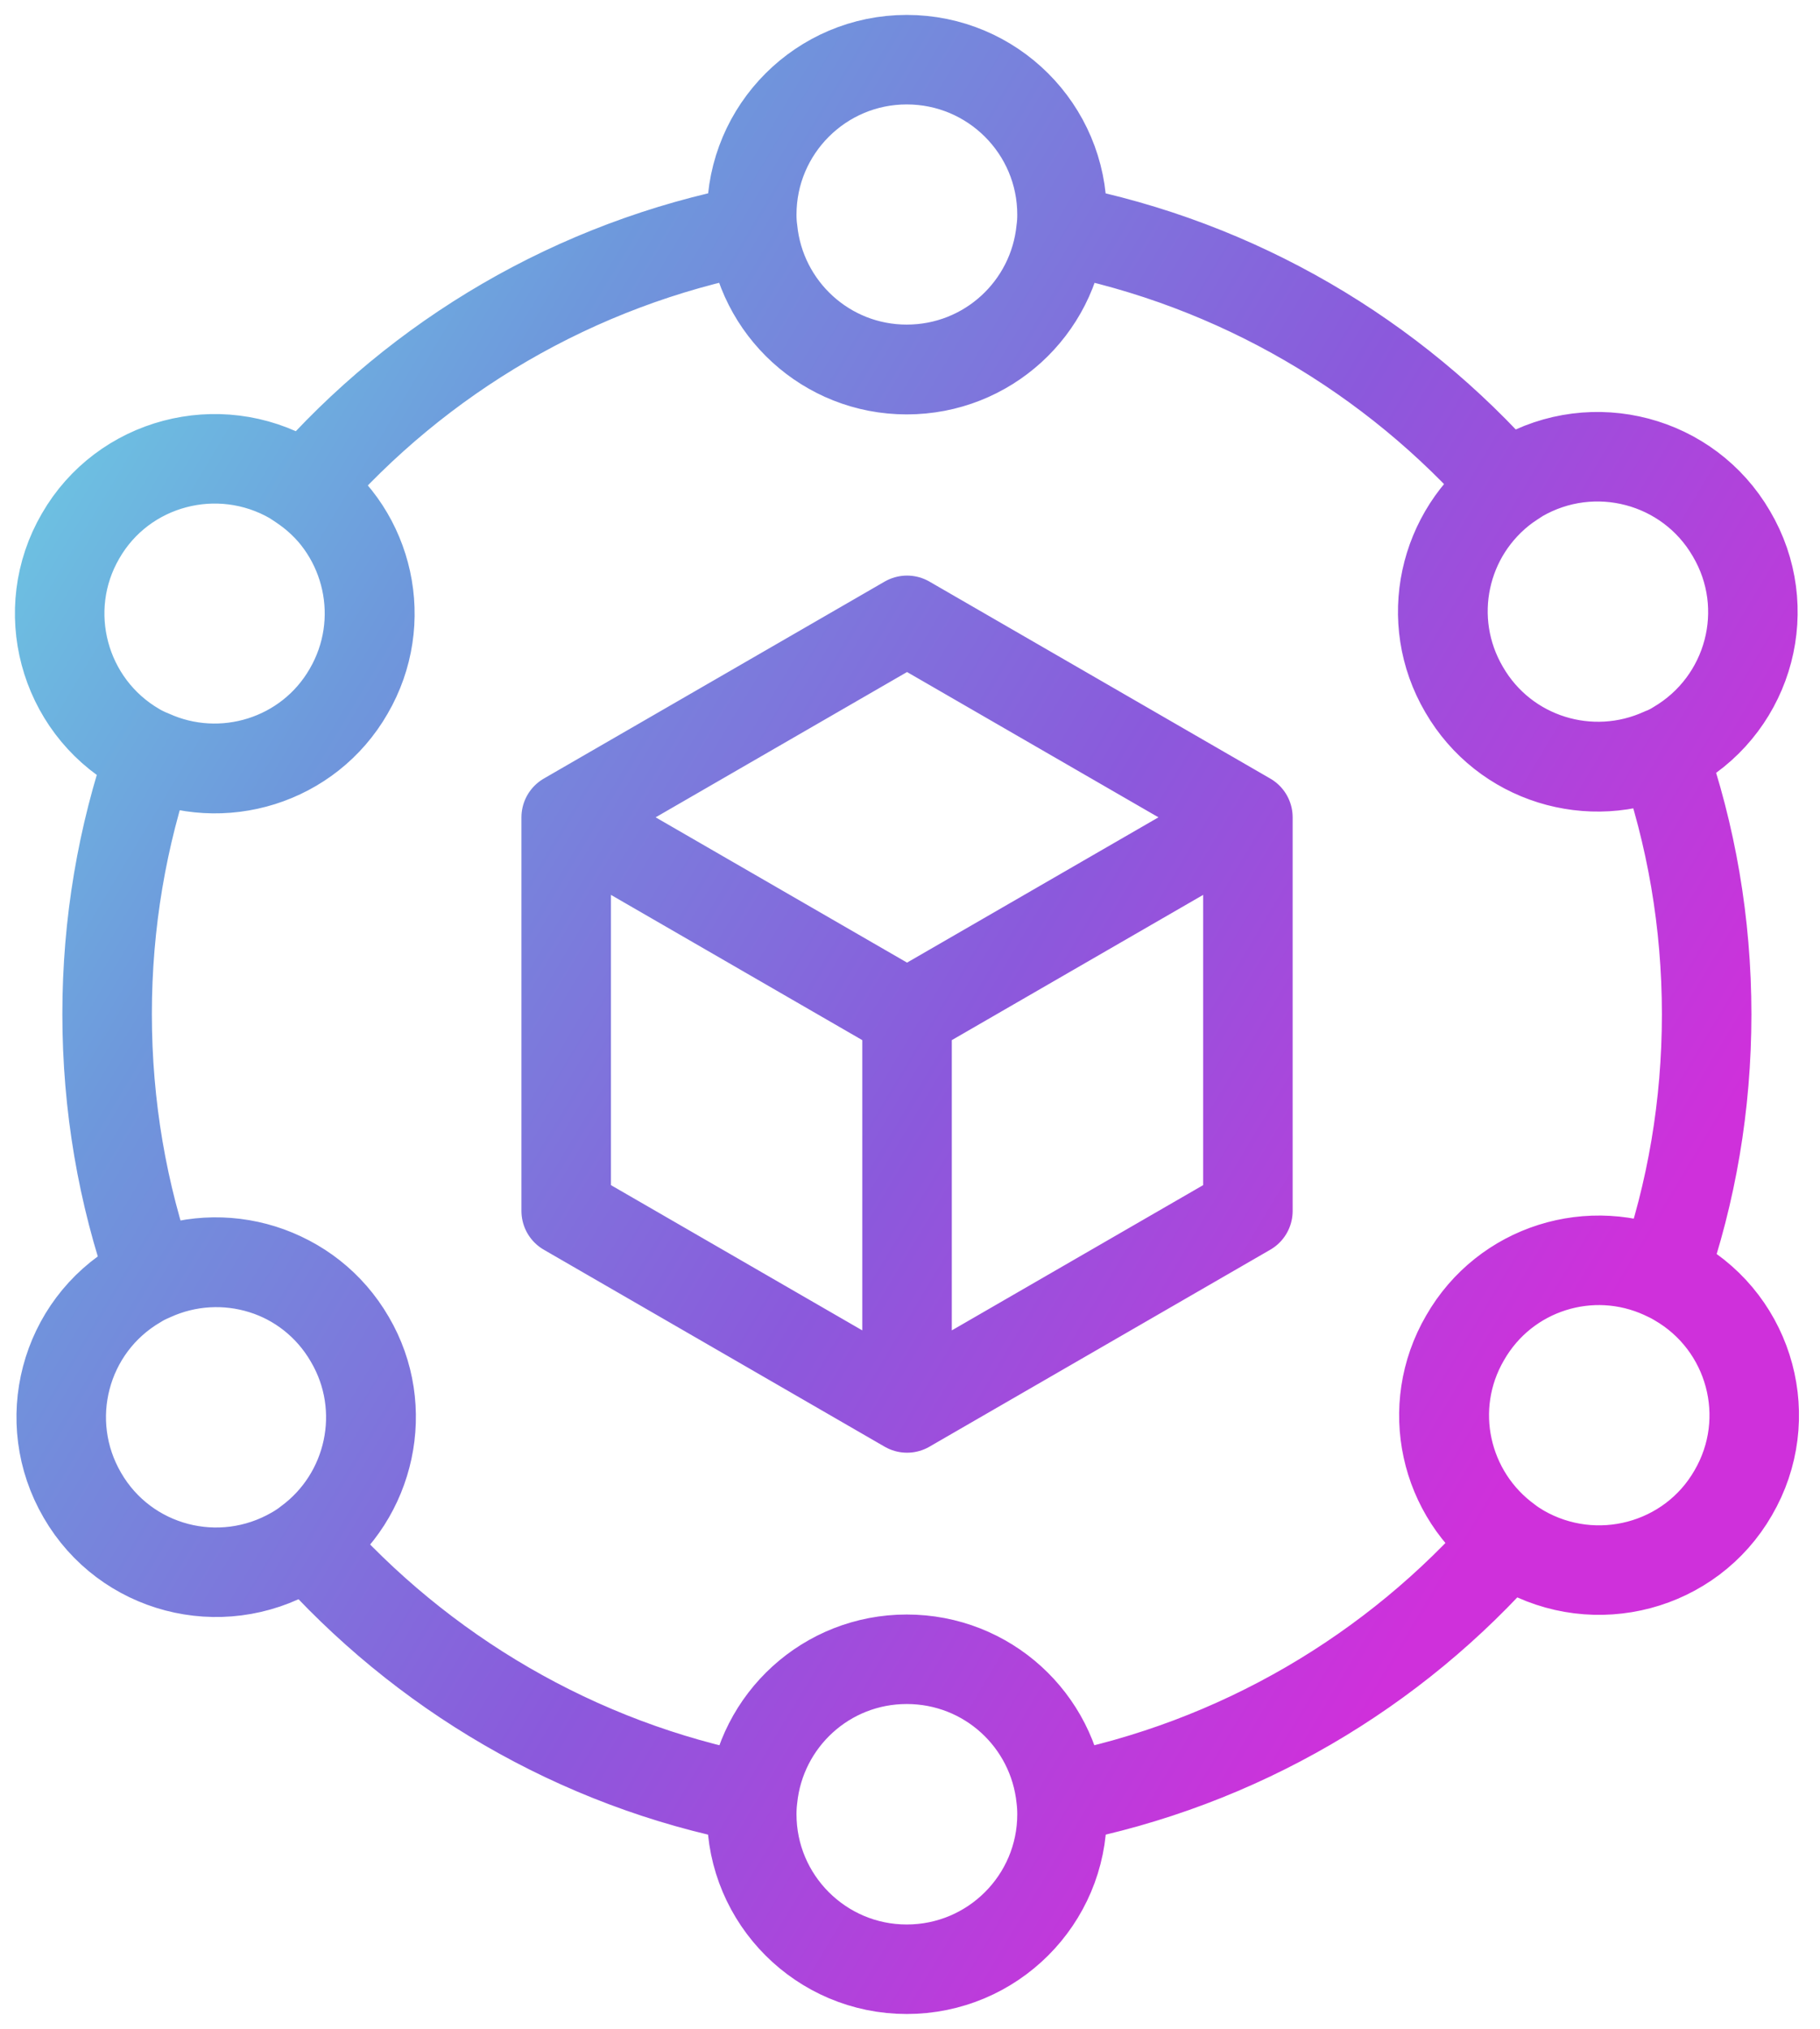 <svg width="61" height="68" viewBox="0 0 61 68" fill="none" xmlns="http://www.w3.org/2000/svg">
<path d="M35.564 60.278C41.504 59.129 46.74 56.015 50.558 51.638C48.426 50.096 47.754 47.167 49.109 44.839C50.455 42.49 53.342 41.611 55.742 42.708C56.694 39.976 57.201 37.047 57.201 33.995C57.201 30.922 56.684 27.973 55.721 25.22C53.321 26.317 50.434 25.448 49.078 23.109C47.712 20.781 48.364 17.842 50.506 16.29C46.698 11.944 41.483 8.84 35.564 7.691C35.306 10.33 33.091 12.379 30.39 12.379C27.7 12.379 25.486 10.33 25.227 7.691C19.277 8.84 14.041 11.954 10.223 16.342C12.365 17.884 13.037 20.822 11.682 23.161C10.337 25.499 7.439 26.379 5.039 25.282C4.097 28.014 3.59 30.942 3.59 33.984C3.59 37.068 4.108 40.028 5.07 42.77C7.471 41.673 10.357 42.542 11.713 44.88C13.079 47.198 12.427 50.148 10.295 51.7C14.114 56.035 19.319 59.139 25.227 60.278M35.564 60.278C35.295 57.65 33.091 55.611 30.39 55.611C27.7 55.611 25.496 57.65 25.227 60.278M35.564 60.278C35.585 60.443 35.595 60.63 35.595 60.806C35.595 63.672 33.267 66 30.39 66C27.524 66 25.196 63.672 25.196 60.806C25.196 60.63 25.206 60.443 25.227 60.278M41.825 27.393V40.586L30.401 47.188M41.825 27.393L30.401 20.791L18.977 27.393M41.825 27.393L30.401 33.995M18.977 27.393V40.586L30.401 47.188M18.977 27.393L30.401 33.995M30.401 47.188V33.995M35.595 7.194C35.595 7.37 35.585 7.536 35.564 7.702C35.306 10.34 33.091 12.389 30.39 12.389C27.7 12.389 25.486 10.34 25.227 7.702C25.206 7.536 25.196 7.37 25.196 7.194C25.196 4.328 27.524 2 30.39 2C33.267 2 35.595 4.328 35.595 7.194ZM11.692 23.171C10.347 25.51 7.45 26.389 5.049 25.293C4.894 25.22 4.749 25.158 4.594 25.065C2.11 23.627 1.262 20.439 2.7 17.966C4.128 15.483 7.315 14.645 9.799 16.073C9.944 16.166 10.088 16.259 10.233 16.363C12.386 17.894 13.048 20.843 11.692 23.171ZM58.091 50.034C56.663 52.517 53.476 53.355 50.993 51.927C50.837 51.834 50.693 51.741 50.548 51.638C48.406 50.096 47.743 47.167 49.099 44.839C50.444 42.49 53.331 41.611 55.732 42.708C55.887 42.78 56.042 42.852 56.197 42.946C58.681 44.373 59.54 47.55 58.091 50.034ZM10.306 51.7C10.171 51.793 10.026 51.896 9.861 51.989C7.377 53.428 4.201 52.6 2.762 50.116C1.314 47.633 2.152 44.456 4.625 43.018C4.77 42.925 4.925 42.852 5.091 42.78C7.491 41.683 10.378 42.552 11.734 44.891C13.089 47.198 12.427 50.158 10.306 51.7ZM56.177 24.992C56.032 25.085 55.877 25.158 55.711 25.23C53.31 26.327 50.423 25.458 49.068 23.119C47.702 20.791 48.364 17.852 50.496 16.3C50.63 16.207 50.786 16.104 50.931 16.011C53.414 14.572 56.591 15.411 58.029 17.884C59.498 20.367 58.65 23.544 56.177 24.992Z" stroke="url(#paint0_linear_1008_1217)" stroke-width="3" stroke-miterlimit="10" stroke-linecap="round" stroke-linejoin="round"/>
<defs>
<linearGradient id="paint0_linear_1008_1217" x1="9.987" y1="-18.421" x2="69.845" y2="17.453" gradientUnits="userSpaceOnUse">
<stop stop-color="#6CE4E6"/>
<stop offset="0.327" stop-color="#6E98DC"/>
<stop offset="0.668" stop-color="#8B59DC"/>
<stop offset="1" stop-color="#CF30DB"/>
</linearGradient>
</defs>
</svg>
